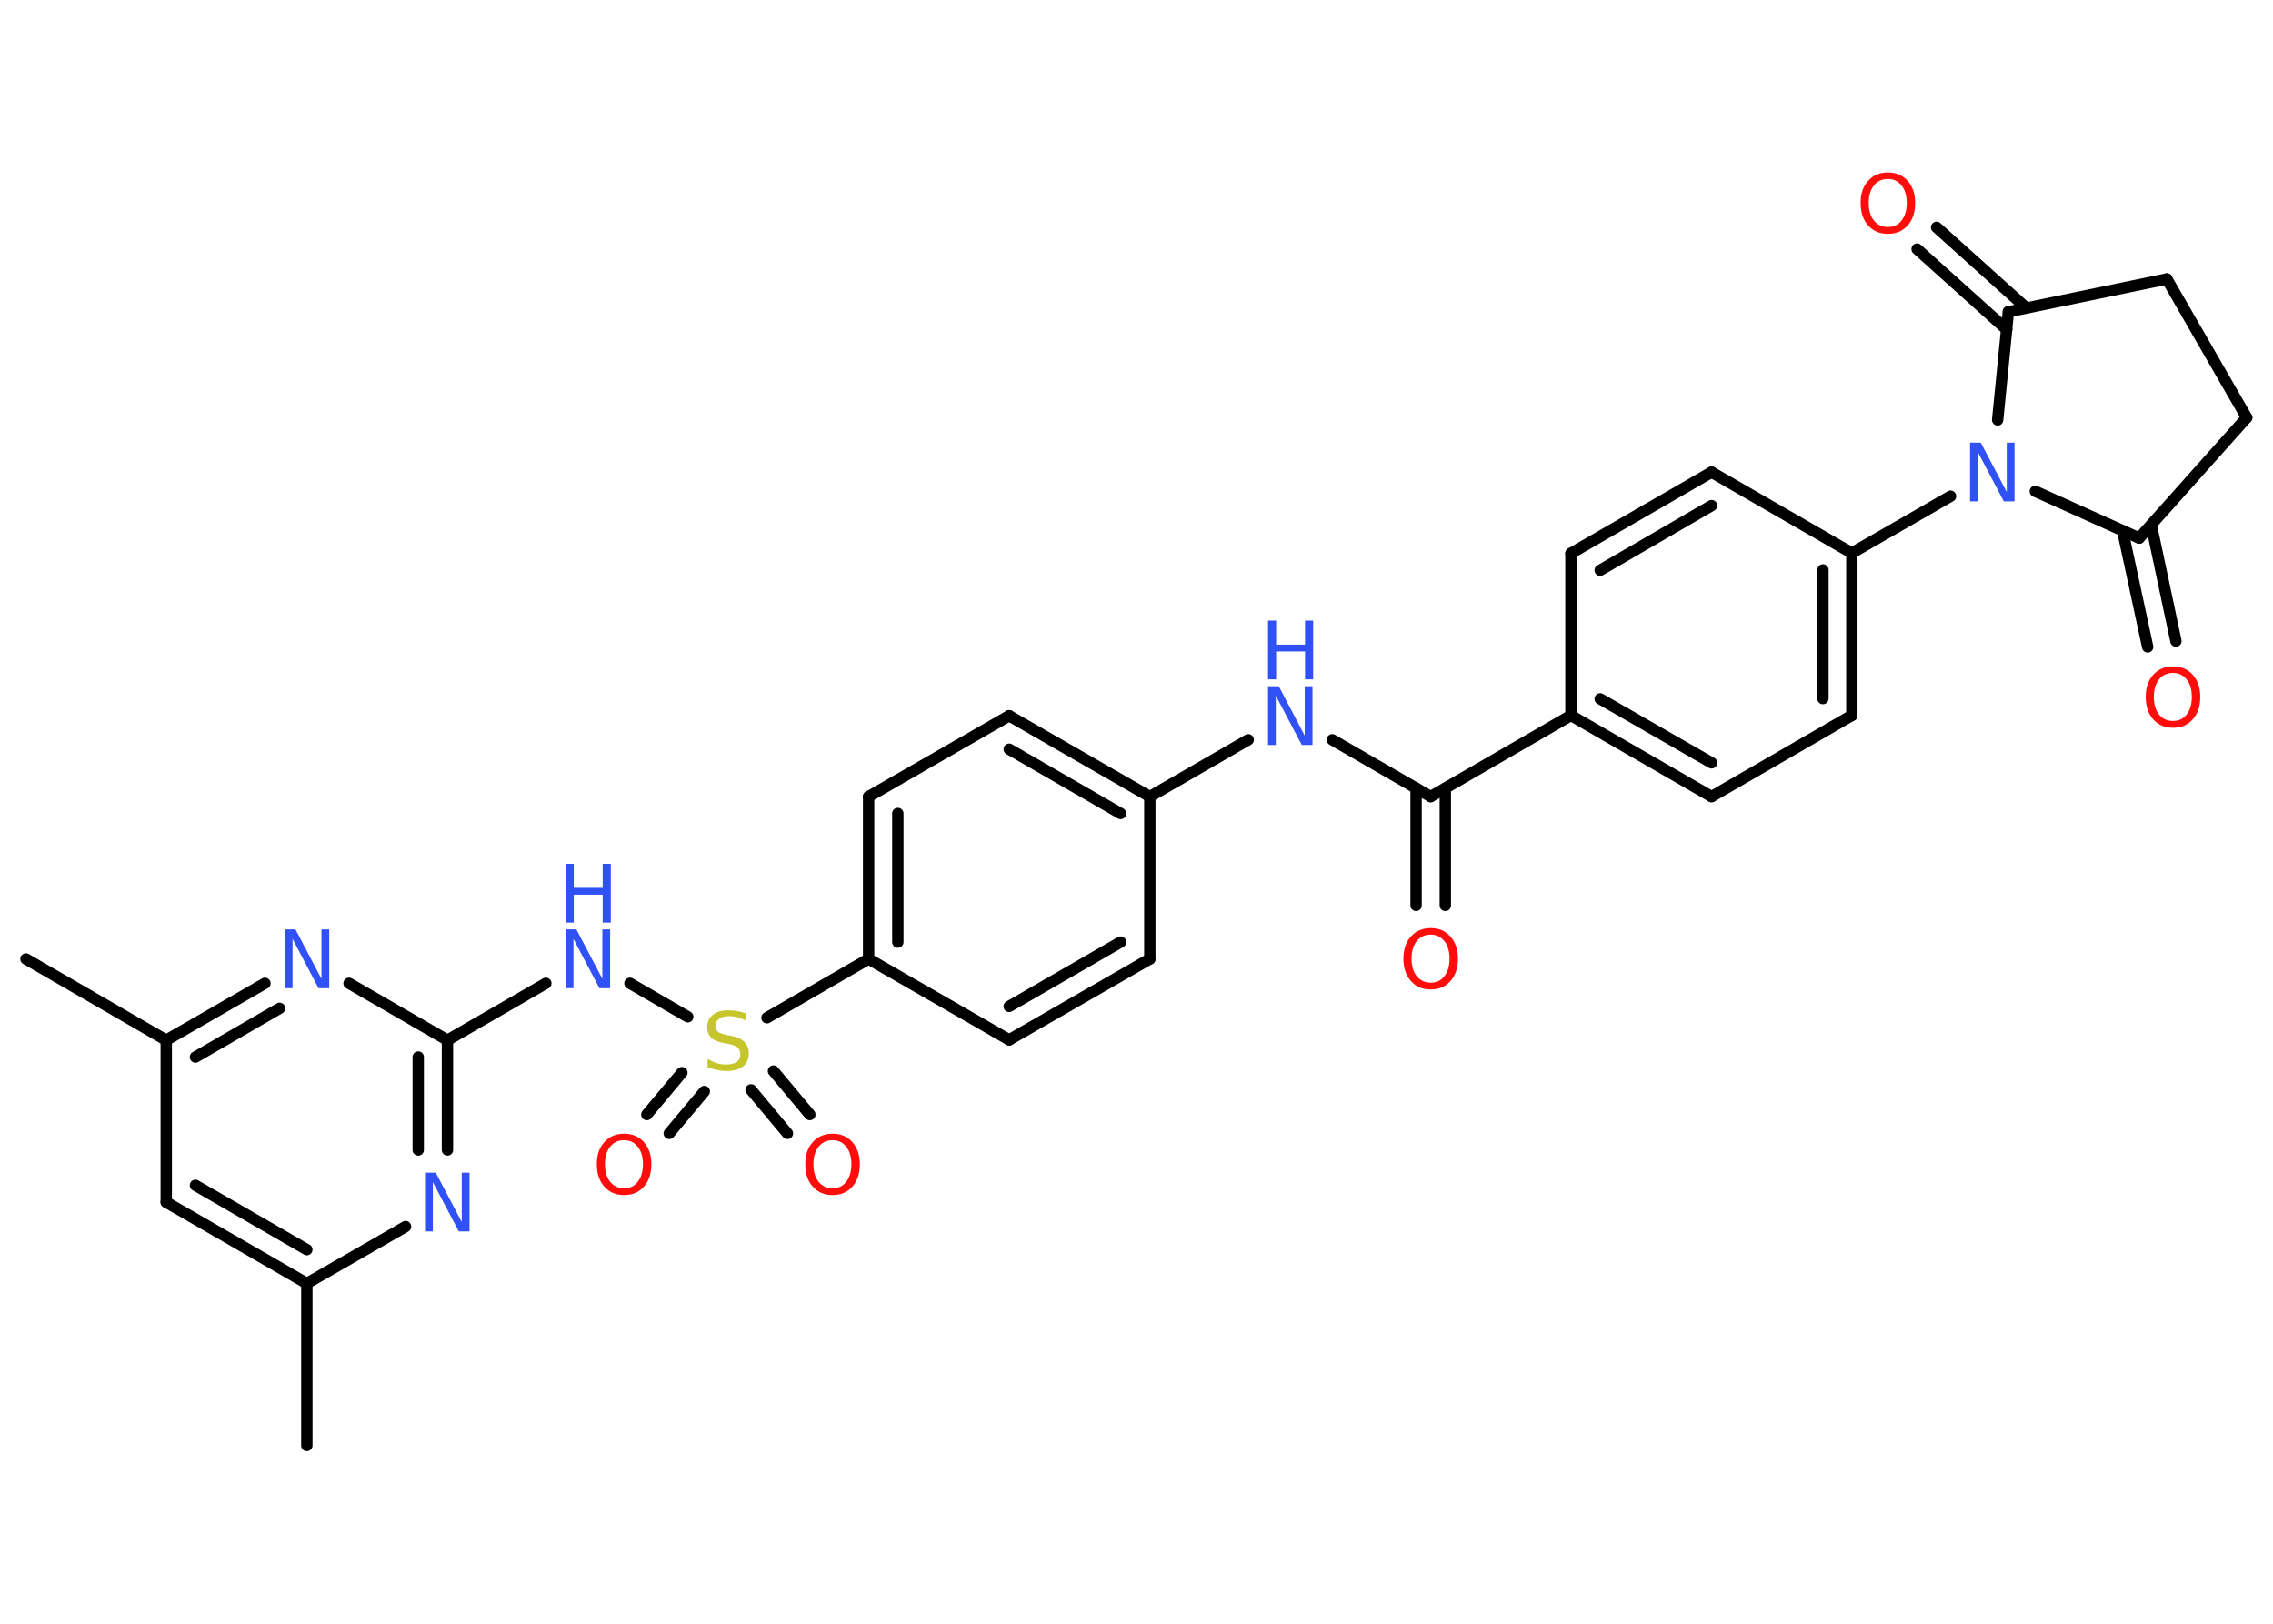 <?xml version='1.0' encoding='UTF-8'?>
<!DOCTYPE svg PUBLIC "-//W3C//DTD SVG 1.1//EN" "http://www.w3.org/Graphics/SVG/1.1/DTD/svg11.dtd">
<svg version='1.2' xmlns='http://www.w3.org/2000/svg' xmlns:xlink='http://www.w3.org/1999/xlink' width='70.0mm' height='50.0mm' viewBox='0 0 70.0 50.0'>
  <desc>Generated by the Chemistry Development Kit (http://github.com/cdk)</desc>
  <g stroke-linecap='round' stroke-linejoin='round' stroke='#000000' stroke-width='.35' fill='#3050F8'>
    <rect x='.0' y='.0' width='70.0' height='50.0' fill='#FFFFFF' stroke='none'/>
    <g id='mol1' class='mol'>
      <line id='mol1bnd1' class='bond' x1='9.45' y1='44.51' x2='9.45' y2='39.52'/>
      <g id='mol1bnd2' class='bond'>
        <line x1='5.12' y1='37.02' x2='9.45' y2='39.52'/>
        <line x1='6.02' y1='36.5' x2='9.45' y2='38.48'/>
      </g>
      <line id='mol1bnd3' class='bond' x1='5.12' y1='37.02' x2='5.12' y2='32.03'/>
      <line id='mol1bnd4' class='bond' x1='5.12' y1='32.03' x2='.8' y2='29.53'/>
      <g id='mol1bnd5' class='bond'>
        <line x1='8.16' y1='30.28' x2='5.12' y2='32.03'/>
        <line x1='8.61' y1='31.05' x2='6.02' y2='32.55'/>
      </g>
      <line id='mol1bnd6' class='bond' x1='10.75' y1='30.28' x2='13.78' y2='32.03'/>
      <line id='mol1bnd7' class='bond' x1='13.78' y1='32.03' x2='16.81' y2='30.28'/>
      <line id='mol1bnd8' class='bond' x1='19.4' y1='30.28' x2='21.18' y2='31.31'/>
      <g id='mol1bnd9' class='bond'>
        <line x1='21.69' y1='33.61' x2='20.61' y2='34.9'/>
        <line x1='21.0' y1='33.03' x2='19.92' y2='34.32'/>
      </g>
      <g id='mol1bnd10' class='bond'>
        <line x1='23.82' y1='32.98' x2='24.94' y2='34.32'/>
        <line x1='23.13' y1='33.56' x2='24.25' y2='34.9'/>
      </g>
      <line id='mol1bnd11' class='bond' x1='23.62' y1='31.34' x2='26.75' y2='29.53'/>
      <g id='mol1bnd12' class='bond'>
        <line x1='26.75' y1='24.53' x2='26.75' y2='29.53'/>
        <line x1='27.65' y1='25.05' x2='27.65' y2='29.01'/>
      </g>
      <line id='mol1bnd13' class='bond' x1='26.75' y1='24.53' x2='31.08' y2='22.04'/>
      <g id='mol1bnd14' class='bond'>
        <line x1='35.41' y1='24.53' x2='31.08' y2='22.04'/>
        <line x1='34.51' y1='25.05' x2='31.08' y2='23.07'/>
      </g>
      <line id='mol1bnd15' class='bond' x1='35.41' y1='24.53' x2='38.44' y2='22.78'/>
      <line id='mol1bnd16' class='bond' x1='41.03' y1='22.78' x2='44.06' y2='24.53'/>
      <g id='mol1bnd17' class='bond'>
        <line x1='44.51' y1='24.27' x2='44.51' y2='27.88'/>
        <line x1='43.61' y1='24.27' x2='43.61' y2='27.88'/>
      </g>
      <line id='mol1bnd18' class='bond' x1='44.06' y1='24.53' x2='48.38' y2='22.03'/>
      <g id='mol1bnd19' class='bond'>
        <line x1='48.38' y1='22.03' x2='52.71' y2='24.53'/>
        <line x1='49.28' y1='21.52' x2='52.71' y2='23.49'/>
      </g>
      <line id='mol1bnd20' class='bond' x1='52.71' y1='24.53' x2='57.03' y2='22.03'/>
      <g id='mol1bnd21' class='bond'>
        <line x1='57.03' y1='22.03' x2='57.03' y2='17.03'/>
        <line x1='56.14' y1='21.51' x2='56.14' y2='17.55'/>
      </g>
      <line id='mol1bnd22' class='bond' x1='57.03' y1='17.03' x2='60.07' y2='15.28'/>
      <line id='mol1bnd23' class='bond' x1='61.52' y1='12.93' x2='61.85' y2='9.6'/>
      <g id='mol1bnd24' class='bond'>
        <line x1='61.8' y1='10.15' x2='59.04' y2='7.67'/>
        <line x1='62.4' y1='9.48' x2='59.64' y2='7.0'/>
      </g>
      <line id='mol1bnd25' class='bond' x1='61.85' y1='9.6' x2='66.73' y2='8.59'/>
      <line id='mol1bnd26' class='bond' x1='66.73' y1='8.59' x2='69.19' y2='12.86'/>
      <line id='mol1bnd27' class='bond' x1='69.19' y1='12.86' x2='65.88' y2='16.57'/>
      <line id='mol1bnd28' class='bond' x1='62.68' y1='15.13' x2='65.88' y2='16.57'/>
      <g id='mol1bnd29' class='bond'>
        <line x1='66.25' y1='16.16' x2='67.01' y2='19.74'/>
        <line x1='65.37' y1='16.35' x2='66.14' y2='19.92'/>
      </g>
      <line id='mol1bnd30' class='bond' x1='57.03' y1='17.03' x2='52.71' y2='14.54'/>
      <g id='mol1bnd31' class='bond'>
        <line x1='52.71' y1='14.54' x2='48.38' y2='17.04'/>
        <line x1='52.71' y1='15.57' x2='49.28' y2='17.56'/>
      </g>
      <line id='mol1bnd32' class='bond' x1='48.38' y1='22.03' x2='48.38' y2='17.04'/>
      <line id='mol1bnd33' class='bond' x1='35.41' y1='24.53' x2='35.41' y2='29.53'/>
      <g id='mol1bnd34' class='bond'>
        <line x1='31.08' y1='32.02' x2='35.41' y2='29.53'/>
        <line x1='31.08' y1='30.99' x2='34.51' y2='29.01'/>
      </g>
      <line id='mol1bnd35' class='bond' x1='26.75' y1='29.53' x2='31.08' y2='32.02'/>
      <g id='mol1bnd36' class='bond'>
        <line x1='13.78' y1='35.41' x2='13.78' y2='32.03'/>
        <line x1='12.88' y1='35.41' x2='12.88' y2='32.55'/>
      </g>
      <line id='mol1bnd37' class='bond' x1='9.45' y1='39.52' x2='12.49' y2='37.77'/>
      <path id='mol1atm6' class='atom' d='M8.77 28.62h.33l.8 1.52v-1.52h.24v1.81h-.33l-.8 -1.52v1.52h-.24v-1.81z' stroke='none'/>
      <g id='mol1atm8' class='atom'>
        <path d='M17.42 28.62h.33l.8 1.52v-1.52h.24v1.81h-.33l-.8 -1.52v1.52h-.24v-1.81z' stroke='none'/>
        <path d='M17.42 26.6h.25v.74h.89v-.74h.25v1.81h-.25v-.86h-.89v.86h-.25v-1.81z' stroke='none'/>
      </g>
      <path id='mol1atm9' class='atom' d='M22.96 31.18v.24q-.14 -.07 -.26 -.1q-.12 -.03 -.24 -.03q-.2 .0 -.31 .08q-.11 .08 -.11 .22q.0 .12 .07 .18q.07 .06 .27 .1l.15 .03q.27 .05 .4 .19q.13 .13 .13 .35q.0 .26 -.18 .4q-.18 .14 -.52 .14q-.13 .0 -.27 -.03q-.14 -.03 -.3 -.09v-.25q.15 .08 .29 .13q.14 .04 .28 .04q.21 .0 .33 -.08q.11 -.08 .11 -.23q.0 -.13 -.08 -.21q-.08 -.07 -.27 -.11l-.15 -.03q-.28 -.05 -.4 -.17q-.12 -.12 -.12 -.32q.0 -.24 .17 -.38q.17 -.14 .47 -.14q.13 .0 .26 .02q.13 .02 .27 .07z' stroke='none' fill='#C6C62C'/>
      <path id='mol1atm10' class='atom' d='M19.22 35.11q-.27 .0 -.43 .2q-.16 .2 -.16 .54q.0 .34 .16 .54q.16 .2 .43 .2q.27 .0 .42 -.2q.16 -.2 .16 -.54q.0 -.34 -.16 -.54q-.16 -.2 -.42 -.2zM19.22 34.91q.38 .0 .61 .26q.23 .26 .23 .68q.0 .43 -.23 .69q-.23 .26 -.61 .26q-.38 .0 -.61 -.26q-.23 -.26 -.23 -.69q.0 -.43 .23 -.68q.23 -.26 .61 -.26z' stroke='none' fill='#FF0D0D'/>
      <path id='mol1atm11' class='atom' d='M25.64 35.11q-.27 .0 -.43 .2q-.16 .2 -.16 .54q.0 .34 .16 .54q.16 .2 .43 .2q.27 .0 .42 -.2q.16 -.2 .16 -.54q.0 -.34 -.16 -.54q-.16 -.2 -.42 -.2zM25.64 34.91q.38 .0 .61 .26q.23 .26 .23 .68q.0 .43 -.23 .69q-.23 .26 -.61 .26q-.38 .0 -.61 -.26q-.23 -.26 -.23 -.69q.0 -.43 .23 -.68q.23 -.26 .61 -.26z' stroke='none' fill='#FF0D0D'/>
      <g id='mol1atm16' class='atom'>
        <path d='M39.05 21.13h.33l.8 1.52v-1.52h.24v1.81h-.33l-.8 -1.52v1.52h-.24v-1.81z' stroke='none'/>
        <path d='M39.05 19.11h.25v.74h.89v-.74h.25v1.81h-.25v-.86h-.89v.86h-.25v-1.81z' stroke='none'/>
      </g>
      <path id='mol1atm18' class='atom' d='M44.06 28.78q-.27 .0 -.43 .2q-.16 .2 -.16 .54q.0 .34 .16 .54q.16 .2 .43 .2q.27 .0 .42 -.2q.16 -.2 .16 -.54q.0 -.34 -.16 -.54q-.16 -.2 -.42 -.2zM44.06 28.58q.38 .0 .61 .26q.23 .26 .23 .68q.0 .43 -.23 .69q-.23 .26 -.61 .26q-.38 .0 -.61 -.26q-.23 -.26 -.23 -.69q.0 -.43 .23 -.68q.23 -.26 .61 -.26z' stroke='none' fill='#FF0D0D'/>
      <path id='mol1atm23' class='atom' d='M60.67 13.63h.33l.8 1.52v-1.52h.24v1.81h-.33l-.8 -1.52v1.52h-.24v-1.81z' stroke='none'/>
      <path id='mol1atm25' class='atom' d='M58.14 5.51q-.27 .0 -.43 .2q-.16 .2 -.16 .54q.0 .34 .16 .54q.16 .2 .43 .2q.27 .0 .42 -.2q.16 -.2 .16 -.54q.0 -.34 -.16 -.54q-.16 -.2 -.42 -.2zM58.14 5.31q.38 .0 .61 .26q.23 .26 .23 .68q.0 .43 -.23 .69q-.23 .26 -.61 .26q-.38 .0 -.61 -.26q-.23 -.26 -.23 -.69q.0 -.43 .23 -.68q.23 -.26 .61 -.26z' stroke='none' fill='#FF0D0D'/>
      <path id='mol1atm29' class='atom' d='M66.92 20.72q-.27 .0 -.43 .2q-.16 .2 -.16 .54q.0 .34 .16 .54q.16 .2 .43 .2q.27 .0 .42 -.2q.16 -.2 .16 -.54q.0 -.34 -.16 -.54q-.16 -.2 -.42 -.2zM66.92 20.52q.38 .0 .61 .26q.23 .26 .23 .68q.0 .43 -.23 .69q-.23 .26 -.61 .26q-.38 .0 -.61 -.26q-.23 -.26 -.23 -.69q.0 -.43 .23 -.68q.23 -.26 .61 -.26z' stroke='none' fill='#FF0D0D'/>
      <path id='mol1atm34' class='atom' d='M13.09 36.11h.33l.8 1.52v-1.52h.24v1.81h-.33l-.8 -1.52v1.52h-.24v-1.81z' stroke='none'/>
    </g>
  </g>
</svg>
